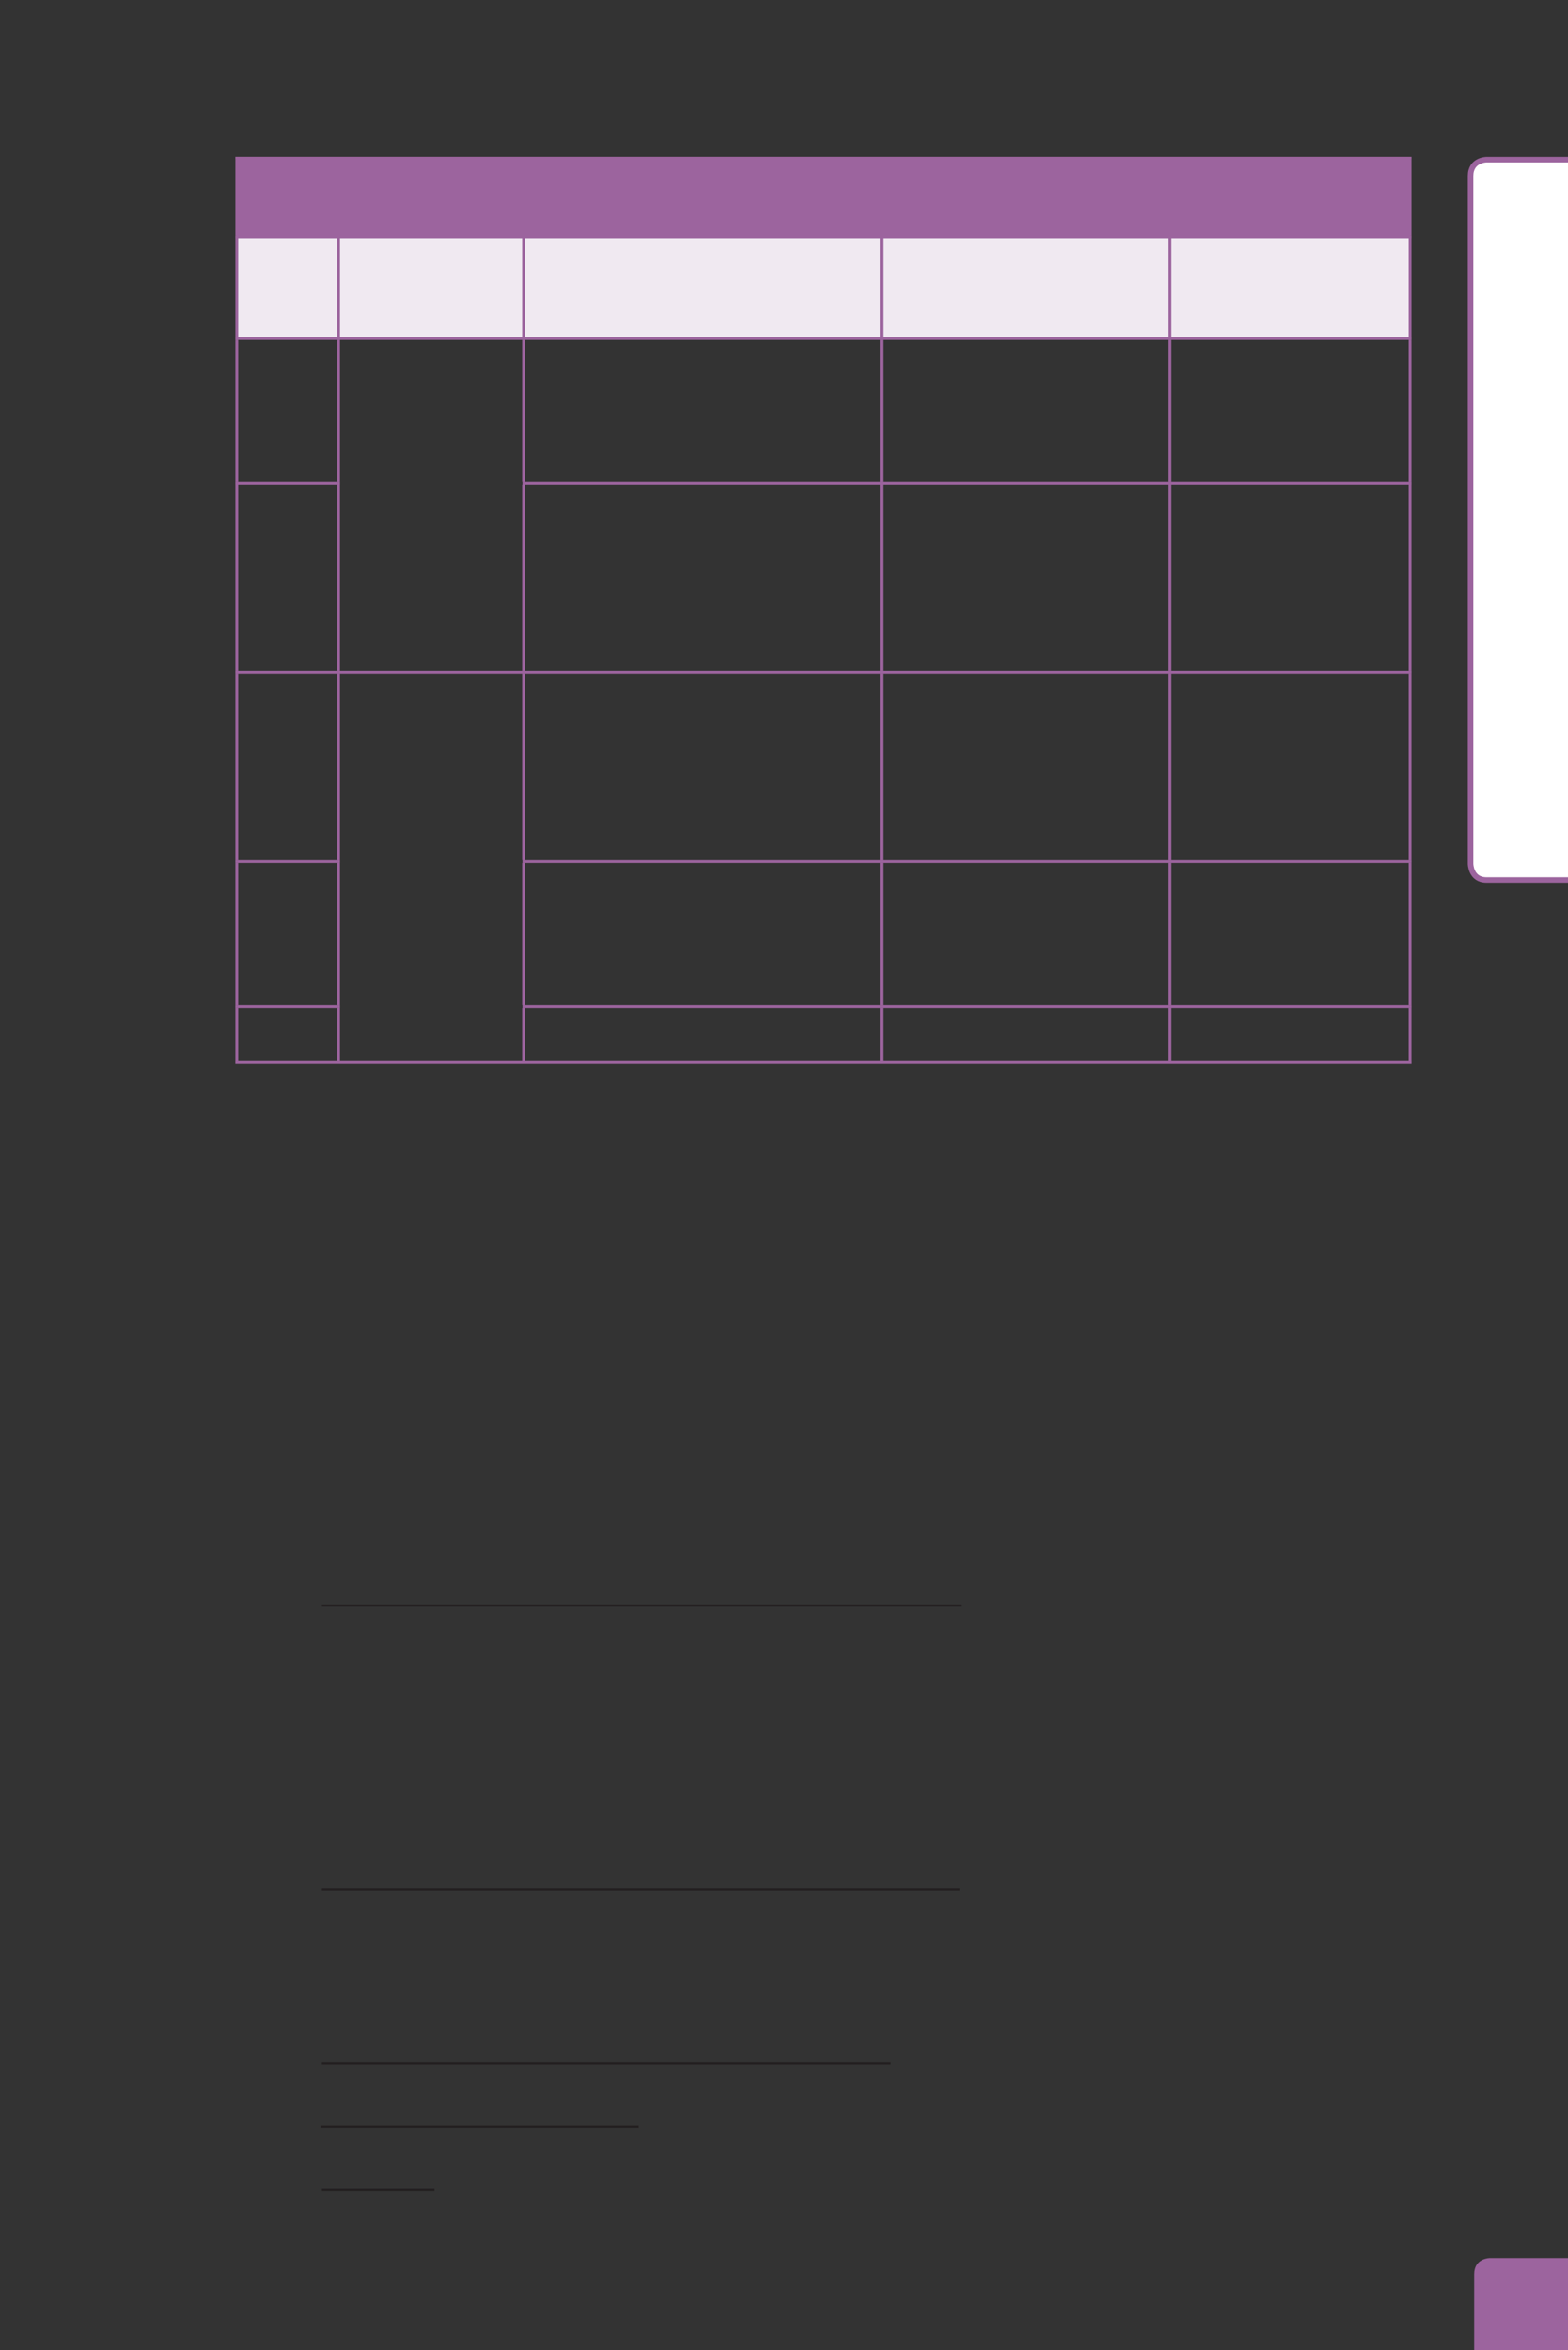 <?xml version="1.0" encoding="UTF-8" standalone="no"?>
<!DOCTYPE svg PUBLIC "-//W3C//DTD SVG 1.1//EN"
"http://www.w3.org/Graphics/SVG/1.1/DTD/svg11.dtd">
<svg viewBox="0 0 433 649" version="1.1" xmlns="http://www.w3.org/2000/svg" xmlns:xlink="http://www.w3.org/1999/xlink">
<rect x="0" y="0" width="433" height="649" fill="#333333" stroke="none"/>
<defs>
<clipPath id="c0_109"><path d="M0,649.6V0H433V649.6Z" /></clipPath>
<style type="text/css"><![CDATA[
.g0_109{
fill: #FFFFFF;
}
.g1_109{
fill: none;
stroke: #9C649E;
stroke-width: 1.528;
stroke-linecap: butt;
stroke-linejoin: miter;
stroke-miterlimit: 4;
}
.g2_109{
fill: #9C649E;
}
.g3_109{
fill: none;
stroke: #231F20;
stroke-width: 0.608;
stroke-linecap: butt;
stroke-linejoin: miter;
}
.g4_109{
fill: #F0E9F1;
}
.g5_109{
fill: none;
stroke: #9C649E;
stroke-width: 0.779;
stroke-linecap: butt;
stroke-linejoin: miter;
}
]]></style>
</defs>
<g clip-path="url(#c0_109)">
<path d="M410.5,44.1c0,0,-4.4,0,-4.4,4.5V238.5c0,0,0,4.5,4.4,4.5h26.1c0,0,4.4,0,4.4,-4.5V48.6c0,0,0,-4.5,-4.4,-4.5Z" class="g0_109" />
<path d="M410.5,44.1c0,0,-4.4,0,-4.4,4.5V238.5c0,0,0,4.5,4.4,4.5h26.1c0,0,4.4,0,4.4,-4.5V48.6c0,0,0,-4.5,-4.4,-4.5H410.5Z" class="g1_109" />
<path d="M411.4,623.6c0,0,-4.3,0,-4.3,4.4v25.9c0,0,0,4.4,4.3,4.4h26c0,0,4.3,0,4.3,-4.4V628c0,0,0,-4.4,-4.3,-4.4Z" class="g2_109" />
</g>
<path d="M88.9,443.4H265.4M88.9,521.9H265m-176.1,48H246M88.5,587.4h87.9M88.9,604.8H120" class="g3_109" />
<path d="M65.3,65.4H389.4V43.7H65.3V65.4Z" class="g2_109" />
<path d="M65.3,65.4H93.5V93.5H65.3V65.4Zm28.2,0h51.1V93.5H93.5V65.4Zm51.1,0h98.8V93.5H144.6V65.4Zm98.8,0h79.7V93.5H243.4V65.4Zm79.7,0h66.3V93.5H323.1V65.4Z" class="g4_109" />
<path d="M65.4,65V44.1M65,43.7H93.5m0,0H389.8M389.4,65V44.1M65.4,93.2V65.7M65,65.4H93.5m0,27.8V65.7m0,-.3h51.1m0,27.8V65.7m0,-.3H389.8M243.4,93.2V65.7m79.7,27.5V65.7m66.3,27.5V65.7m-324,67.4V93.9M65,93.5H93.5m0,39.6V93.9m0,-.4h51.1m0,39.6V93.9m0,-.4H389.8M243.4,133.1V93.9m79.7,39.2V93.9m66.3,39.2V93.9m-324,91.4V133.9m-.4,-.4H93.9m-.4,51.8V133.9m51.1,51.4V133.9m-.3,-.4H389.8M243.4,185.3V133.9m79.7,51.4V133.9m66.3,51.4V133.9M65.4,237.5V186.1m-.4,-.4H93.5m0,51.8V186.1m0,-.4h51.1m0,51.8V186.1m0,-.4H389.8M243.4,237.5V186.1m79.7,51.4V186.1m66.3,51.4V186.1m-324,91.4V238.3m-.4,-.4H93.9m-.4,39.6V238.3m51.1,39.2V238.3m-.3,-.4H389.8M243.4,277.5V238.3m79.7,39.2V238.3m66.3,39.2V238.3m-324,54.8V278.3m-.4,-.4H93.9M65,293.4H93.5m0,-.3V278.3m0,15.1h51.1m0,-.3V278.3m-.3,-.4H389.8M243.4,293.1V278.3m79.7,14.8V278.3m66.3,14.8V278.3M144.6,293.4H389.8" class="g5_109" />
</svg>